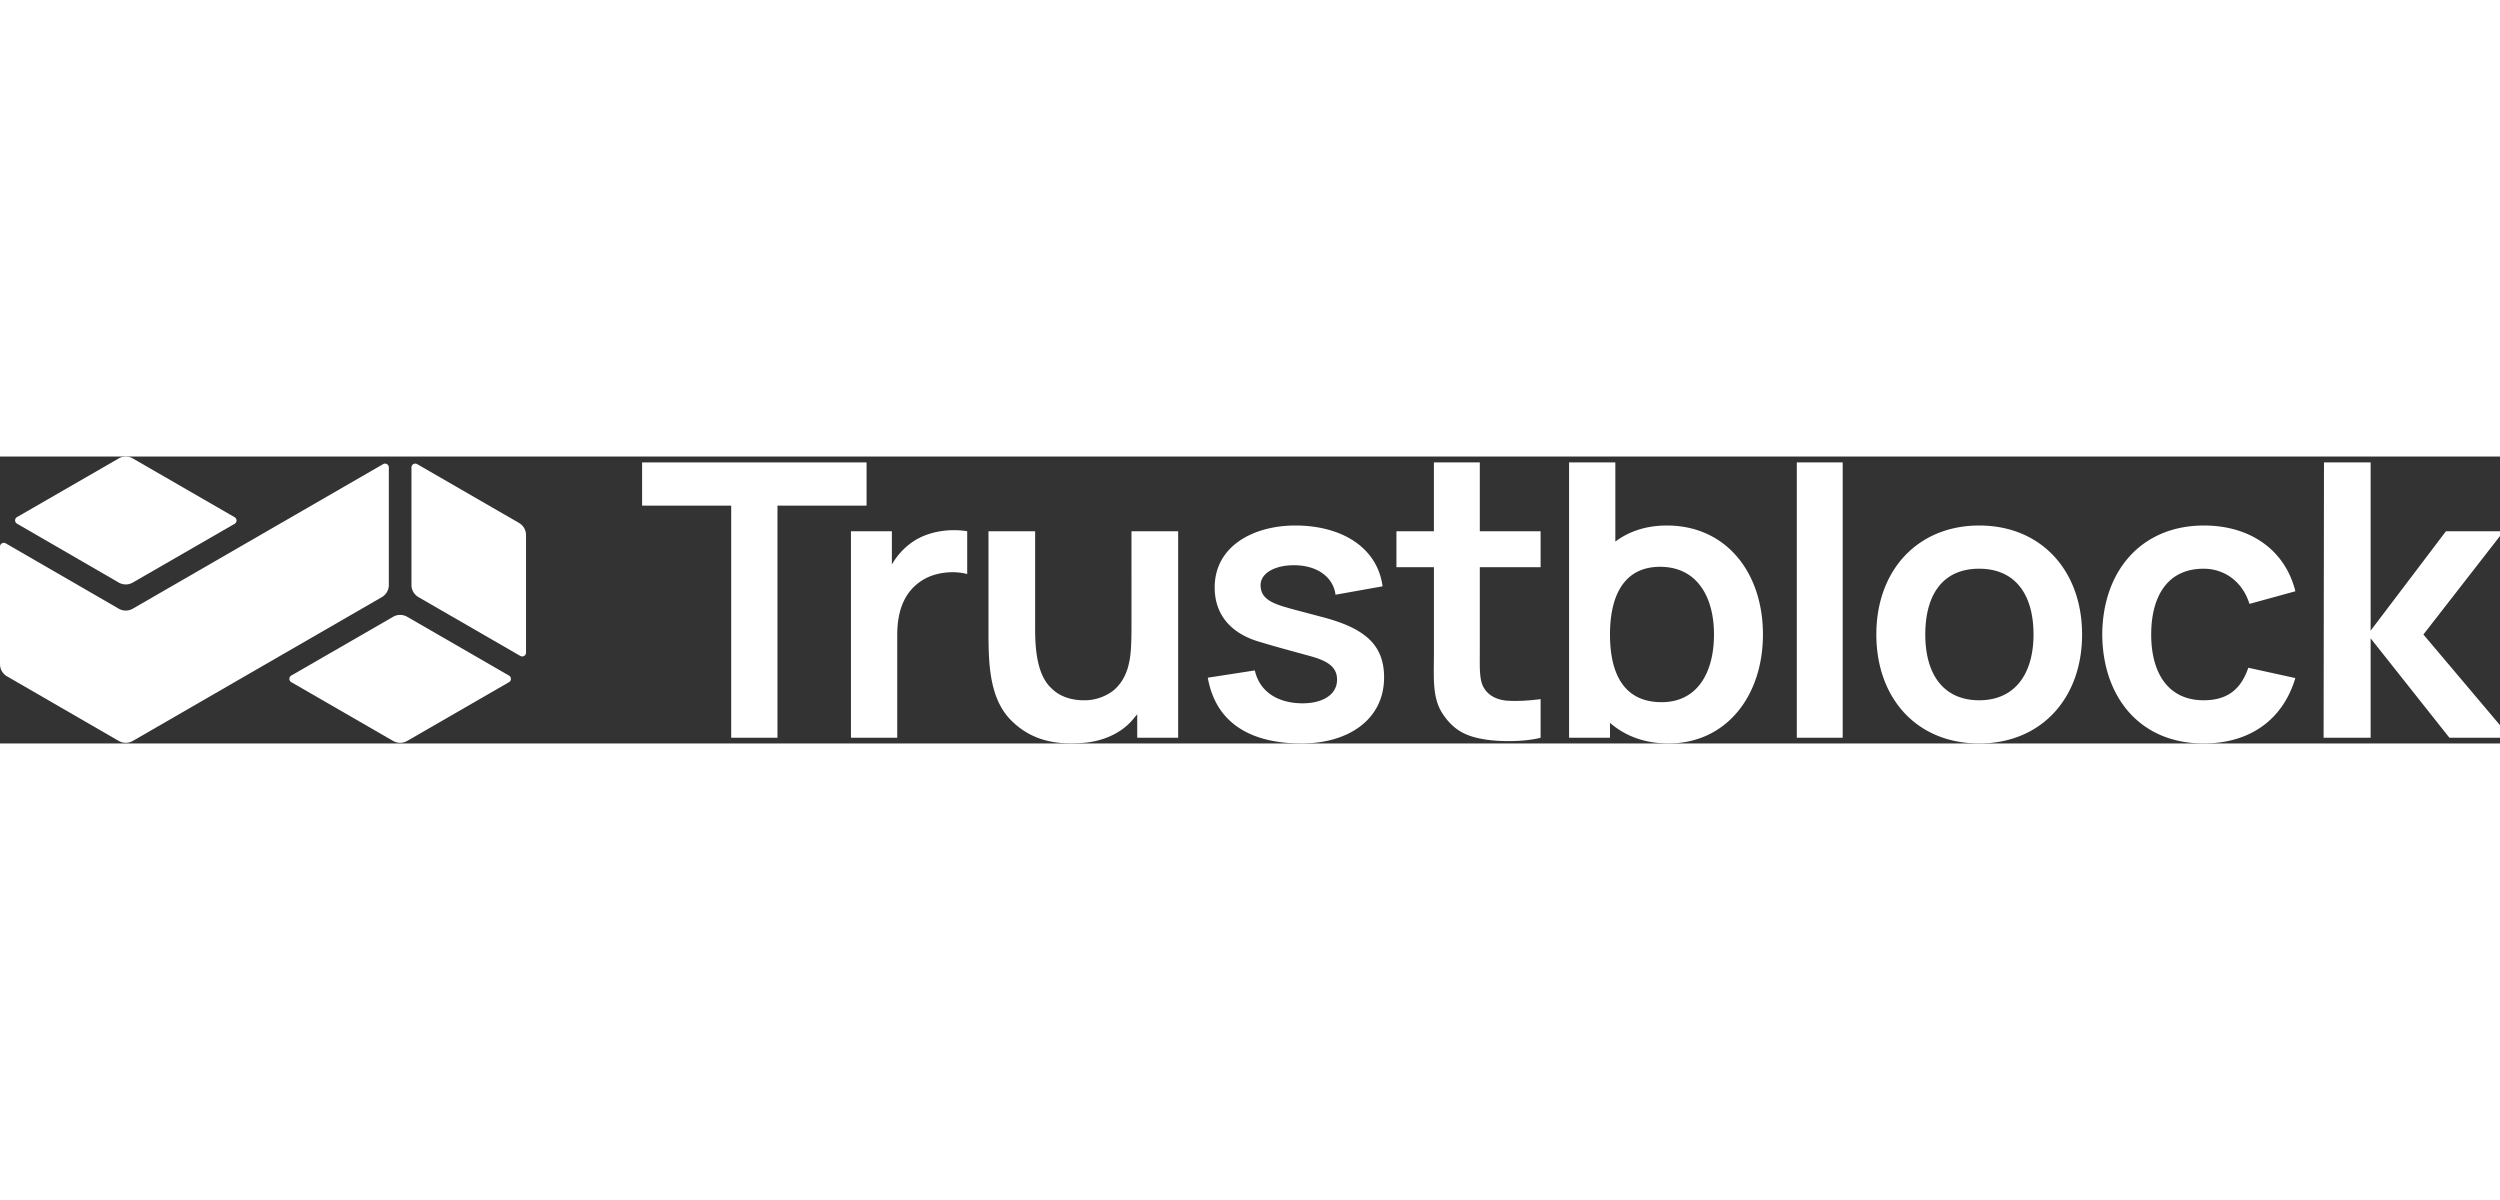 <svg data-name="Layer 1" xmlns="http://www.w3.org/2000/svg" viewBox="0 0 244 28.005" width="50" height="24" fill="white" class="fill-lightText dark:fill-darkText w-full">
  <rect x="0" y="0" width="244" height="28.005" fill="#333333" stroke="none"/>
  <path d="M84.577 4.792h-8.696v22.653h-4.516V4.792H62.67V.574h21.907v4.218Z"></path>
  <path d="M94.399 7.292v4.18c-1.194-.336-2.911-.224-4.18.485-1.829 1.045-2.65 2.874-2.65 5.487v10.001h-4.516V7.292h3.994v3.247a6.658 6.658 0 0 1 2.015-2.202c1.455-1.008 3.545-1.343 5.337-1.045ZM114.987 7.292v20.153h-3.994V25.17c-.15.15-.299.335-.448.522-1.306 1.53-3.321 2.202-5.15 2.277-2.276.149-4.59-.224-6.494-2.015-2.35-2.128-2.425-5.673-2.425-8.92v-9.74h4.553v9.553c0 2.352.298 4.59 1.605 5.785.783.784 1.94 1.194 3.358 1.157a4.649 4.649 0 0 0 2.65-.933c.784-.634 1.344-1.605 1.568-2.8.223-.97.223-2.537.223-3.955V7.292h4.554ZM130.347 13.488c-.224-1.717-1.753-2.8-3.806-2.874-1.978-.075-3.508.709-3.508 1.94 0 1.12.784 1.642 2.24 2.09 1.006.299 2.051.56 3.582.97 4.105 1.046 6.232 2.576 6.232 5.935 0 4.142-3.508 6.456-8.061 6.456-4.89 0-8.36-1.94-9.144-6.419l4.591-.71c.485 2.165 2.35 3.21 4.665 3.21 1.866 0 3.359-.783 3.359-2.314 0-1.306-1.045-1.866-2.687-2.313-1.754-.486-3.322-.896-4.777-1.344-2.687-.746-4.479-2.5-4.479-5.337 0-4.03 3.77-6.046 7.875-6.046 4.404 0 7.987 2.053 8.51 5.934l-4.592.821ZM144.429 18.973c0 1.568-.075 2.837.41 3.62.486.821 1.381 1.157 2.202 1.232 1.008.075 2.24 0 3.322-.15v3.77c-1.53.41-4.068.41-5.524.15-1.829-.299-3.023-.934-4.068-2.538-1.007-1.568-.82-3.546-.82-5.86V10.8h-3.658V7.292h3.657V.574h4.479v6.718h5.934V10.8h-5.934v8.173ZM172.063 17.369c0 6.046-3.62 10.636-9.218 10.636-2.351 0-4.255-.746-5.71-2.015v1.455h-3.994V.575h4.516V8.3c1.344-1.008 3.023-1.567 5.038-1.567 5.71 0 9.368 4.515 9.368 10.636Zm-4.777 0c0-3.658-1.642-6.606-5.262-6.606-3.434 0-4.889 2.687-4.889 6.606s1.418 6.606 5.038 6.606c3.508 0 5.113-2.911 5.113-6.606ZM175.368 27.445V.575h4.478v26.87h-4.478ZM183.131 17.369c0-6.308 4.069-10.636 10.04-10.636 6.046 0 10.04 4.403 10.04 10.636 0 6.27-4.032 10.636-10.04 10.636-6.084 0-10.04-4.404-10.04-10.636Zm10.04-6.42c-3.62 0-5.263 2.613-5.263 6.42 0 3.918 1.792 6.419 5.263 6.419 3.545 0 5.3-2.65 5.3-6.42 0-3.918-1.792-6.418-5.3-6.418ZM219.549 14.383c-.672-2.165-2.426-3.434-4.479-3.434-3.545 0-5.113 2.725-5.113 6.42 0 3.844 1.717 6.419 5.113 6.419 2.389 0 3.658-1.12 4.367-3.173l4.59 1.008c-1.231 4.105-4.478 6.382-8.957 6.382-6.232 0-9.852-4.553-9.89-10.636.038-6.196 3.807-10.636 9.928-10.636 4.59 0 7.949 2.462 8.92 6.418l-4.48 1.232ZM226.821.574h4.553v16.421l7.352-9.703h5.635l-7.837 10.077 8.51 10.076h-5.972l-7.688-9.703v9.703h-4.59l.037-26.87Z"></path>
  <path class="" d="M11.59 12.3 1.658 6.552a.37.37 0 0 1 0-.64L11.59.184a1.37 1.37 0 0 1 1.369 0l9.943 5.74a.37.37 0 0 1 0 .64L12.96 12.3a1.37 1.37 0 0 1-1.37 0Z"></path>
  <path class="" d="M37.95 1.06v11.478c0 .49-.26.941-.684 1.186L12.96 27.758a1.37 1.37 0 0 1-1.37 0L.683 21.452A1.37 1.37 0 0 1 0 20.267V8.79a.37.37 0 0 1 .554-.32l11.036 6.38a1.37 1.37 0 0 0 1.37 0L37.397.74a.37.37 0 0 1 .554.32ZM49.682 22.02l-9.943 5.738a1.37 1.37 0 0 1-1.37 0l-9.942-5.739a.37.37 0 0 1 0-.64l9.943-5.738a1.37 1.37 0 0 1 1.37 0l9.942 5.739a.37.37 0 0 1 0 .64ZM50.786 19.463l-9.942-5.74a1.37 1.37 0 0 1-.685-1.185V1.06a.37.37 0 0 1 .554-.32l9.942 5.74c.424.244.685.696.685 1.185v11.478a.37.37 0 0 1-.554.32Z"></path>
</svg>